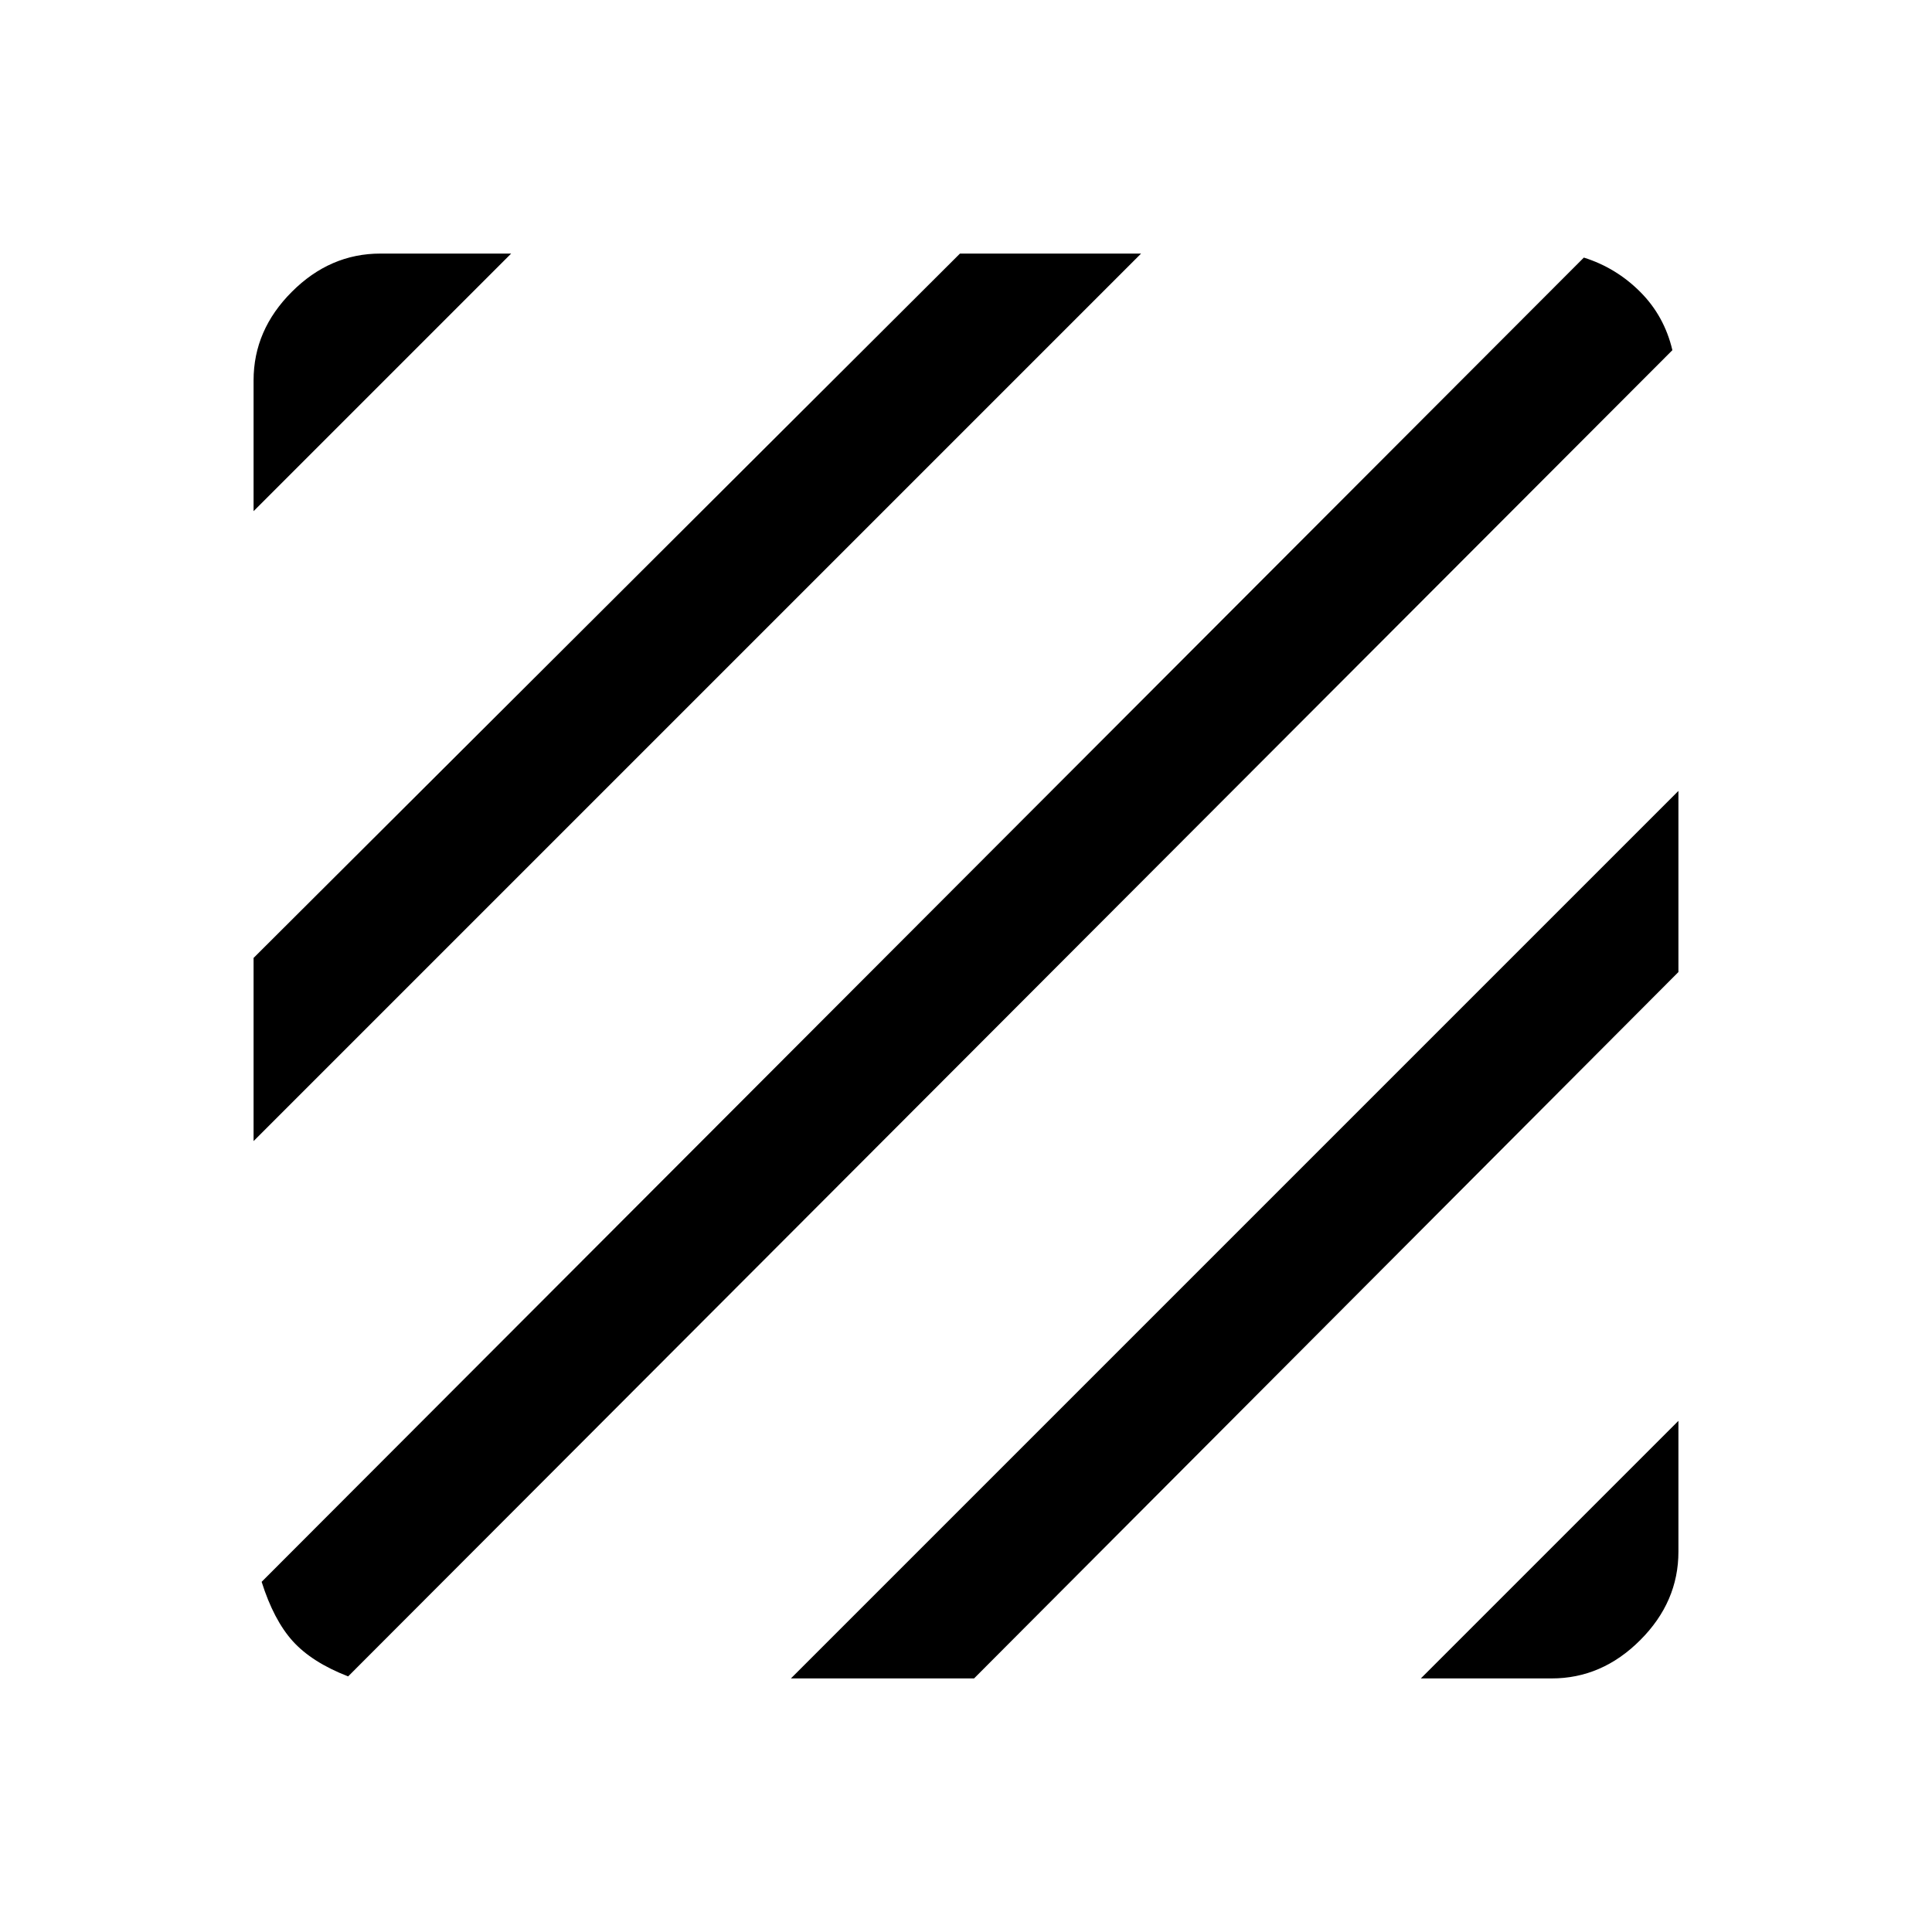 <svg xmlns="http://www.w3.org/2000/svg" height="40" width="40"><path d="M7.208 34.708q-.75-.291-1.146-.729-.395-.437-.645-1.229L32.792 5.333q.666.209 1.166.709.5.5.667 1.208ZM5.25 23.625v-3.792L19.875 5.25h3.75Zm0-13.042V7.875q0-1.042.792-1.833.791-.792 1.833-.792h2.708ZM29.417 34.75l5.333-5.333v2.708q0 1.042-.792 1.833-.791.792-1.833.792Zm-13.042 0L34.75 16.375v3.75L20.167 34.75Z"/></svg>